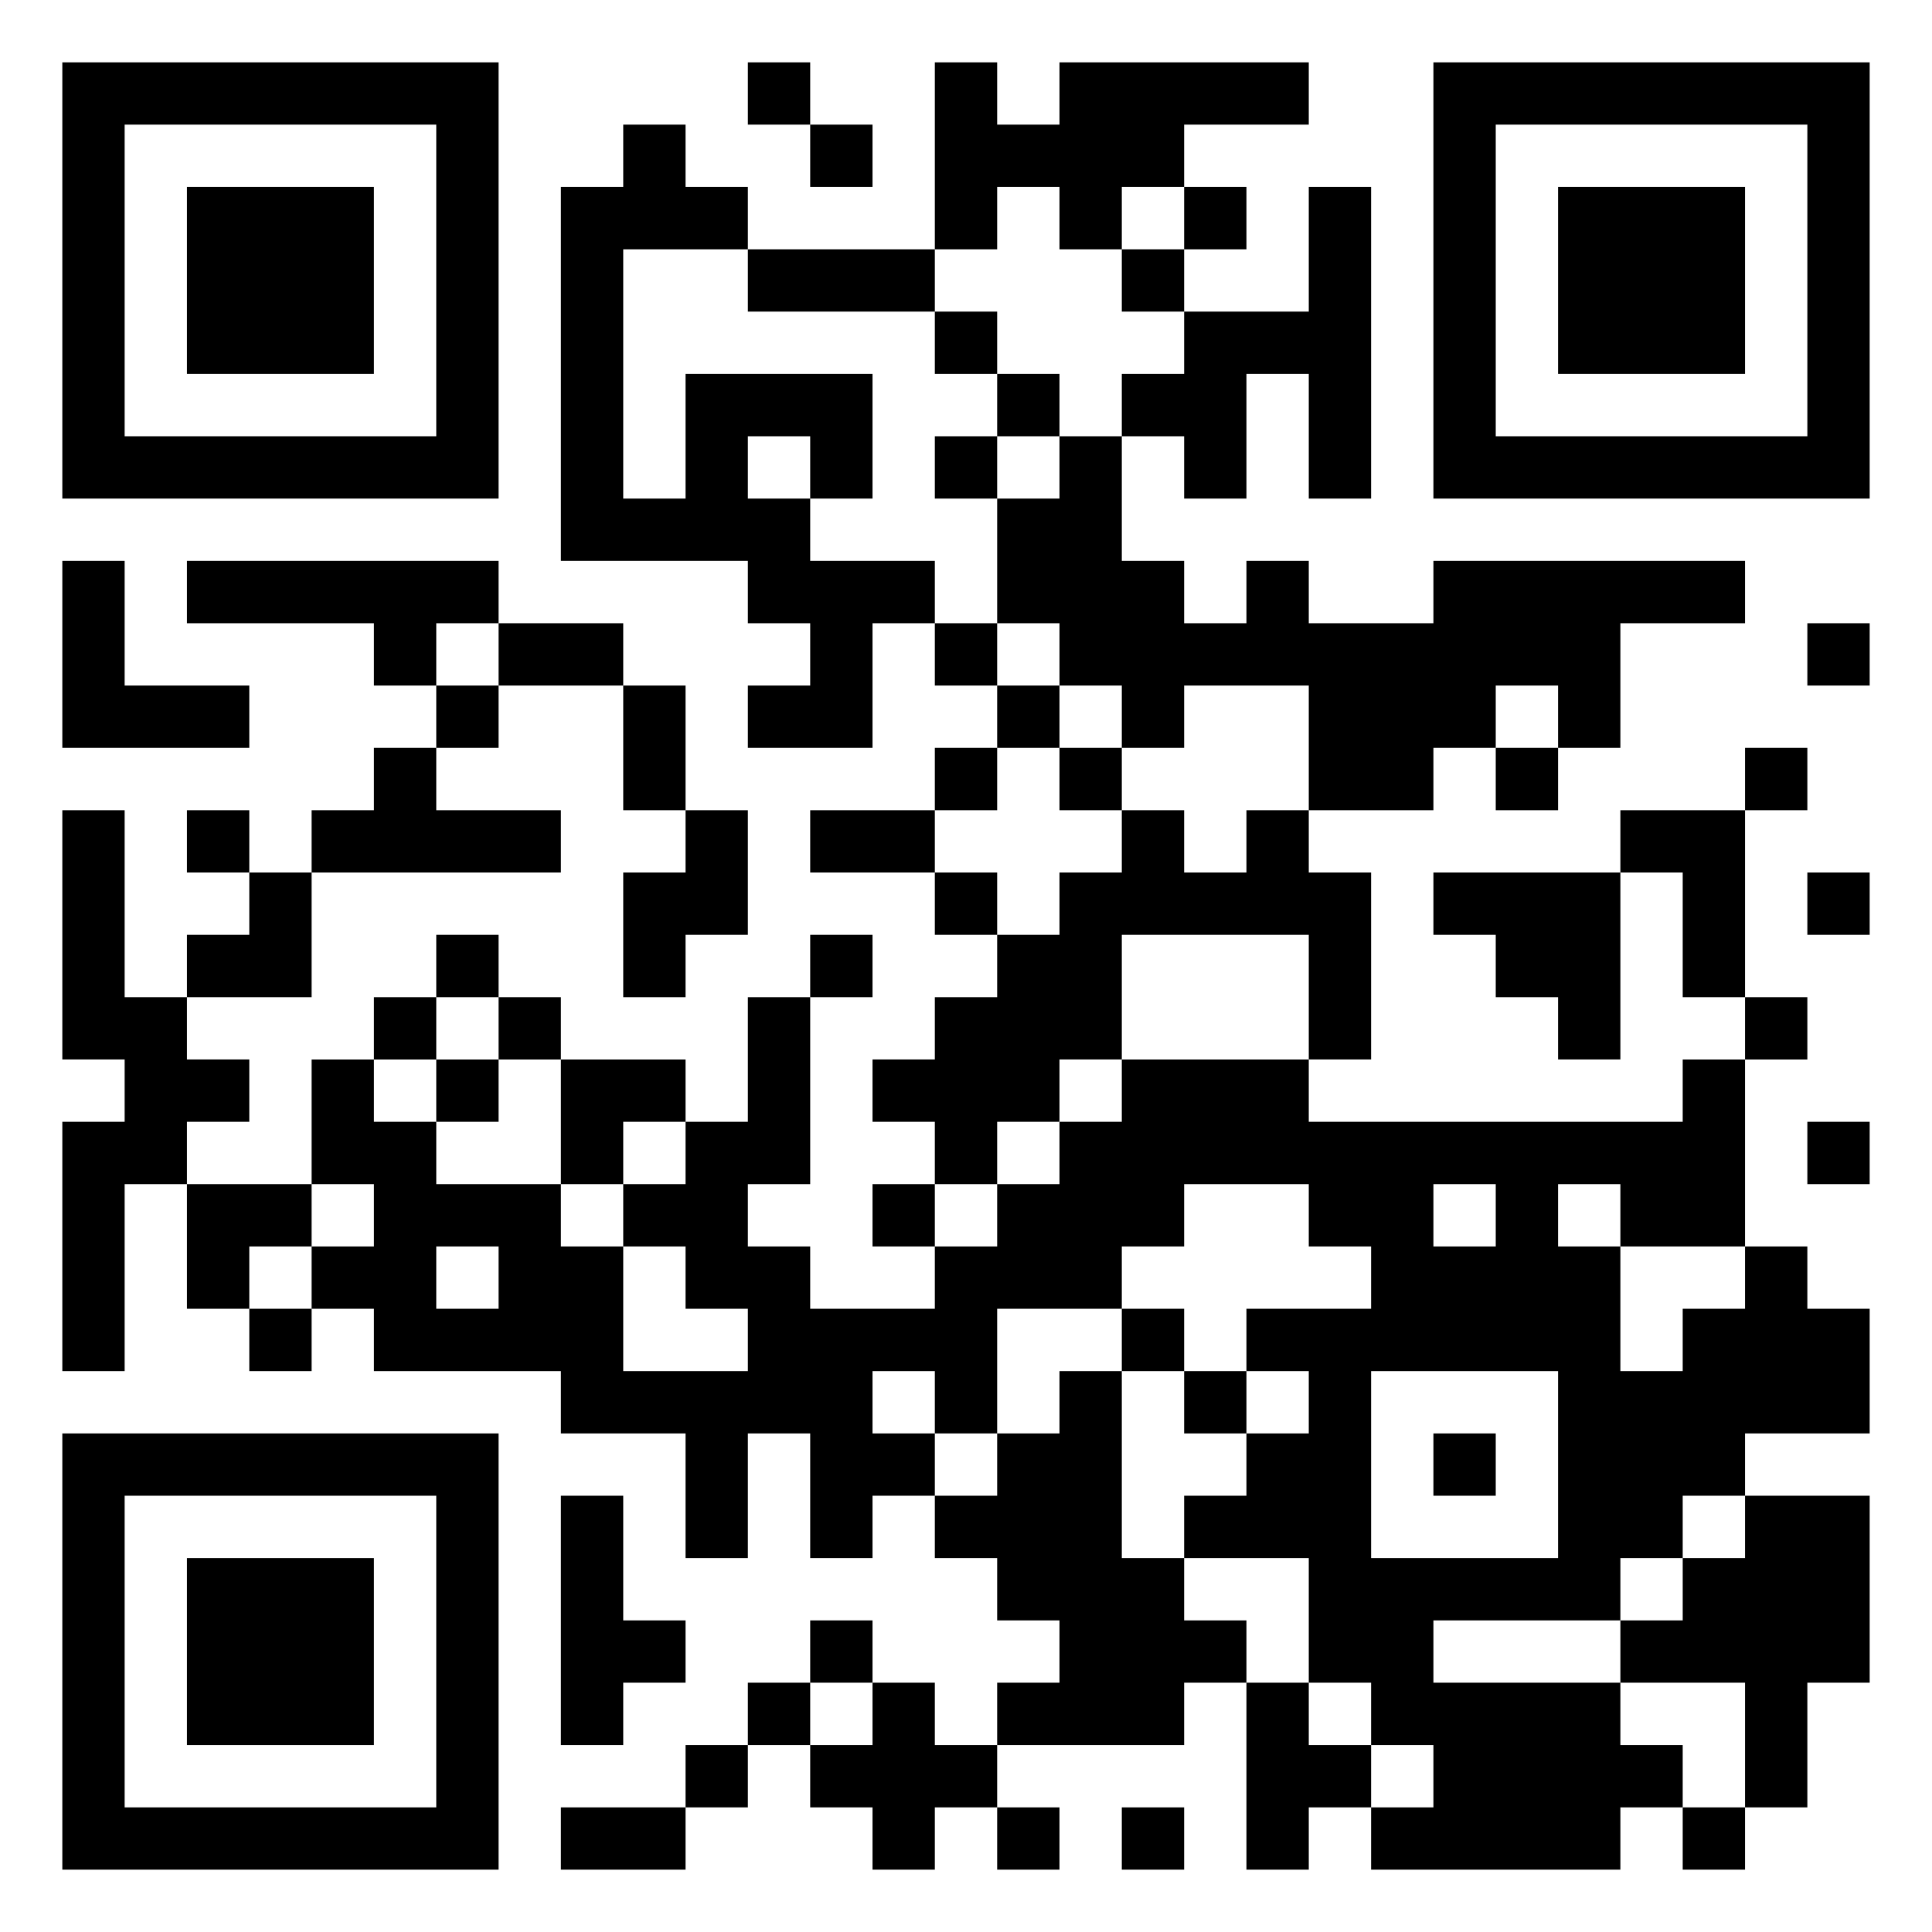 <svg xmlns="http://www.w3.org/2000/svg" viewBox="0 0 31 31"><path d="M1 1h7v7h-7zM12 1h1v1h-1zM15 1h1v1h1v-1h4v1h-2v1h-1v1h-1v-1h-1v1h-1zM23 1h7v7h-7zM2 2v5h5v-5zM10 2h1v1h1v1h-2v4h1v-2h3v2h-1v-1h-1v1h1v1h2v1h-1v2h-2v-1h1v-1h-1v-1h-3v-6h1zM13 2h1v1h-1zM24 2v5h5v-5zM3 3h3v3h-3zM19 3h1v1h-1zM21 3h1v5h-1v-2h-1v2h-1v-1h-1v-1h1v-1h2zM25 3h3v3h-3zM12 4h3v1h-3zM18 4h1v1h-1zM15 5h1v1h-1zM16 6h1v1h-1zM15 7h1v1h-1zM17 7h1v2h1v1h1v-1h1v1h2v-1h5v1h-2v2h-1v-1h-1v1h-1v1h-2v-2h-2v1h-1v-1h-1v-1h-1v-2h1zM1 9h1v2h2v1h-3zM3 9h5v1h-1v1h-1v-1h-3zM8 10h2v1h-2zM15 10h1v1h-1zM29 10h1v1h-1zM7 11h1v1h-1zM10 11h1v2h-1zM16 11h1v1h-1zM6 12h1v1h2v1h-4v-1h1zM15 12h1v1h-1zM17 12h1v1h-1zM24 12h1v1h-1zM28 12h1v1h-1zM1 13h1v3h1v1h1v1h-1v1h-1v3h-1v-4h1v-1h-1zM3 13h1v1h-1zM11 13h1v2h-1v1h-1v-2h1zM13 13h2v1h-2zM18 13h1v1h1v-1h1v1h1v3h-1v-2h-3v2h-1v1h-1v1h-1v-1h-1v-1h1v-1h1v-1h1v-1h1zM26 13h2v3h-1v-2h-1zM4 14h1v2h-2v-1h1zM15 14h1v1h-1zM23 14h3v3h-1v-1h-1v-1h-1zM29 14h1v1h-1zM7 15h1v1h-1zM13 15h1v1h-1zM6 16h1v1h-1zM8 16h1v1h-1zM12 16h1v3h-1v1h1v1h2v-1h1v-1h1v-1h1v-1h3v1h6v-1h1v3h-2v-1h-1v1h1v2h1v-1h1v-1h1v1h1v2h-2v1h-1v1h-1v1h-3v1h3v1h1v1h-1v1h-4v-1h1v-1h-1v-1h-1v-2h-2v-1h1v-1h1v-1h-1v-1h2v-1h-1v-1h-2v1h-1v1h-2v2h-1v-1h-1v1h1v1h-1v1h-1v-2h-1v2h-1v-2h-2v-1h-3v-1h-1v-1h1v-1h-1v-2h1v1h1v1h2v1h1v2h2v-1h-1v-1h-1v-1h1v-1h1zM28 16h1v1h-1zM7 17h1v1h-1zM9 17h2v1h-1v1h-1zM29 18h1v1h-1zM3 19h2v1h-1v1h-1zM14 19h1v1h-1zM23 19v1h1v-1zM7 20v1h1v-1zM4 21h1v1h-1zM18 21h1v1h-1zM17 22h1v3h1v1h1v1h-1v1h-3v-1h1v-1h-1v-1h-1v-1h1v-1h1zM19 22h1v1h-1zM22 22v3h3v-3zM1 23h7v7h-7zM23 23h1v1h-1zM2 24v5h5v-5zM9 24h1v2h1v1h-1v1h-1zM28 24h2v3h-1v2h-1v-2h-2v-1h1v-1h1zM3 25h3v3h-3zM13 26h1v1h-1zM12 27h1v1h-1zM14 27h1v1h1v1h-1v1h-1v-1h-1v-1h1zM20 27h1v1h1v1h-1v1h-1zM11 28h1v1h-1zM9 29h2v1h-2zM16 29h1v1h-1zM18 29h1v1h-1zM27 29h1v1h-1z"/></svg>